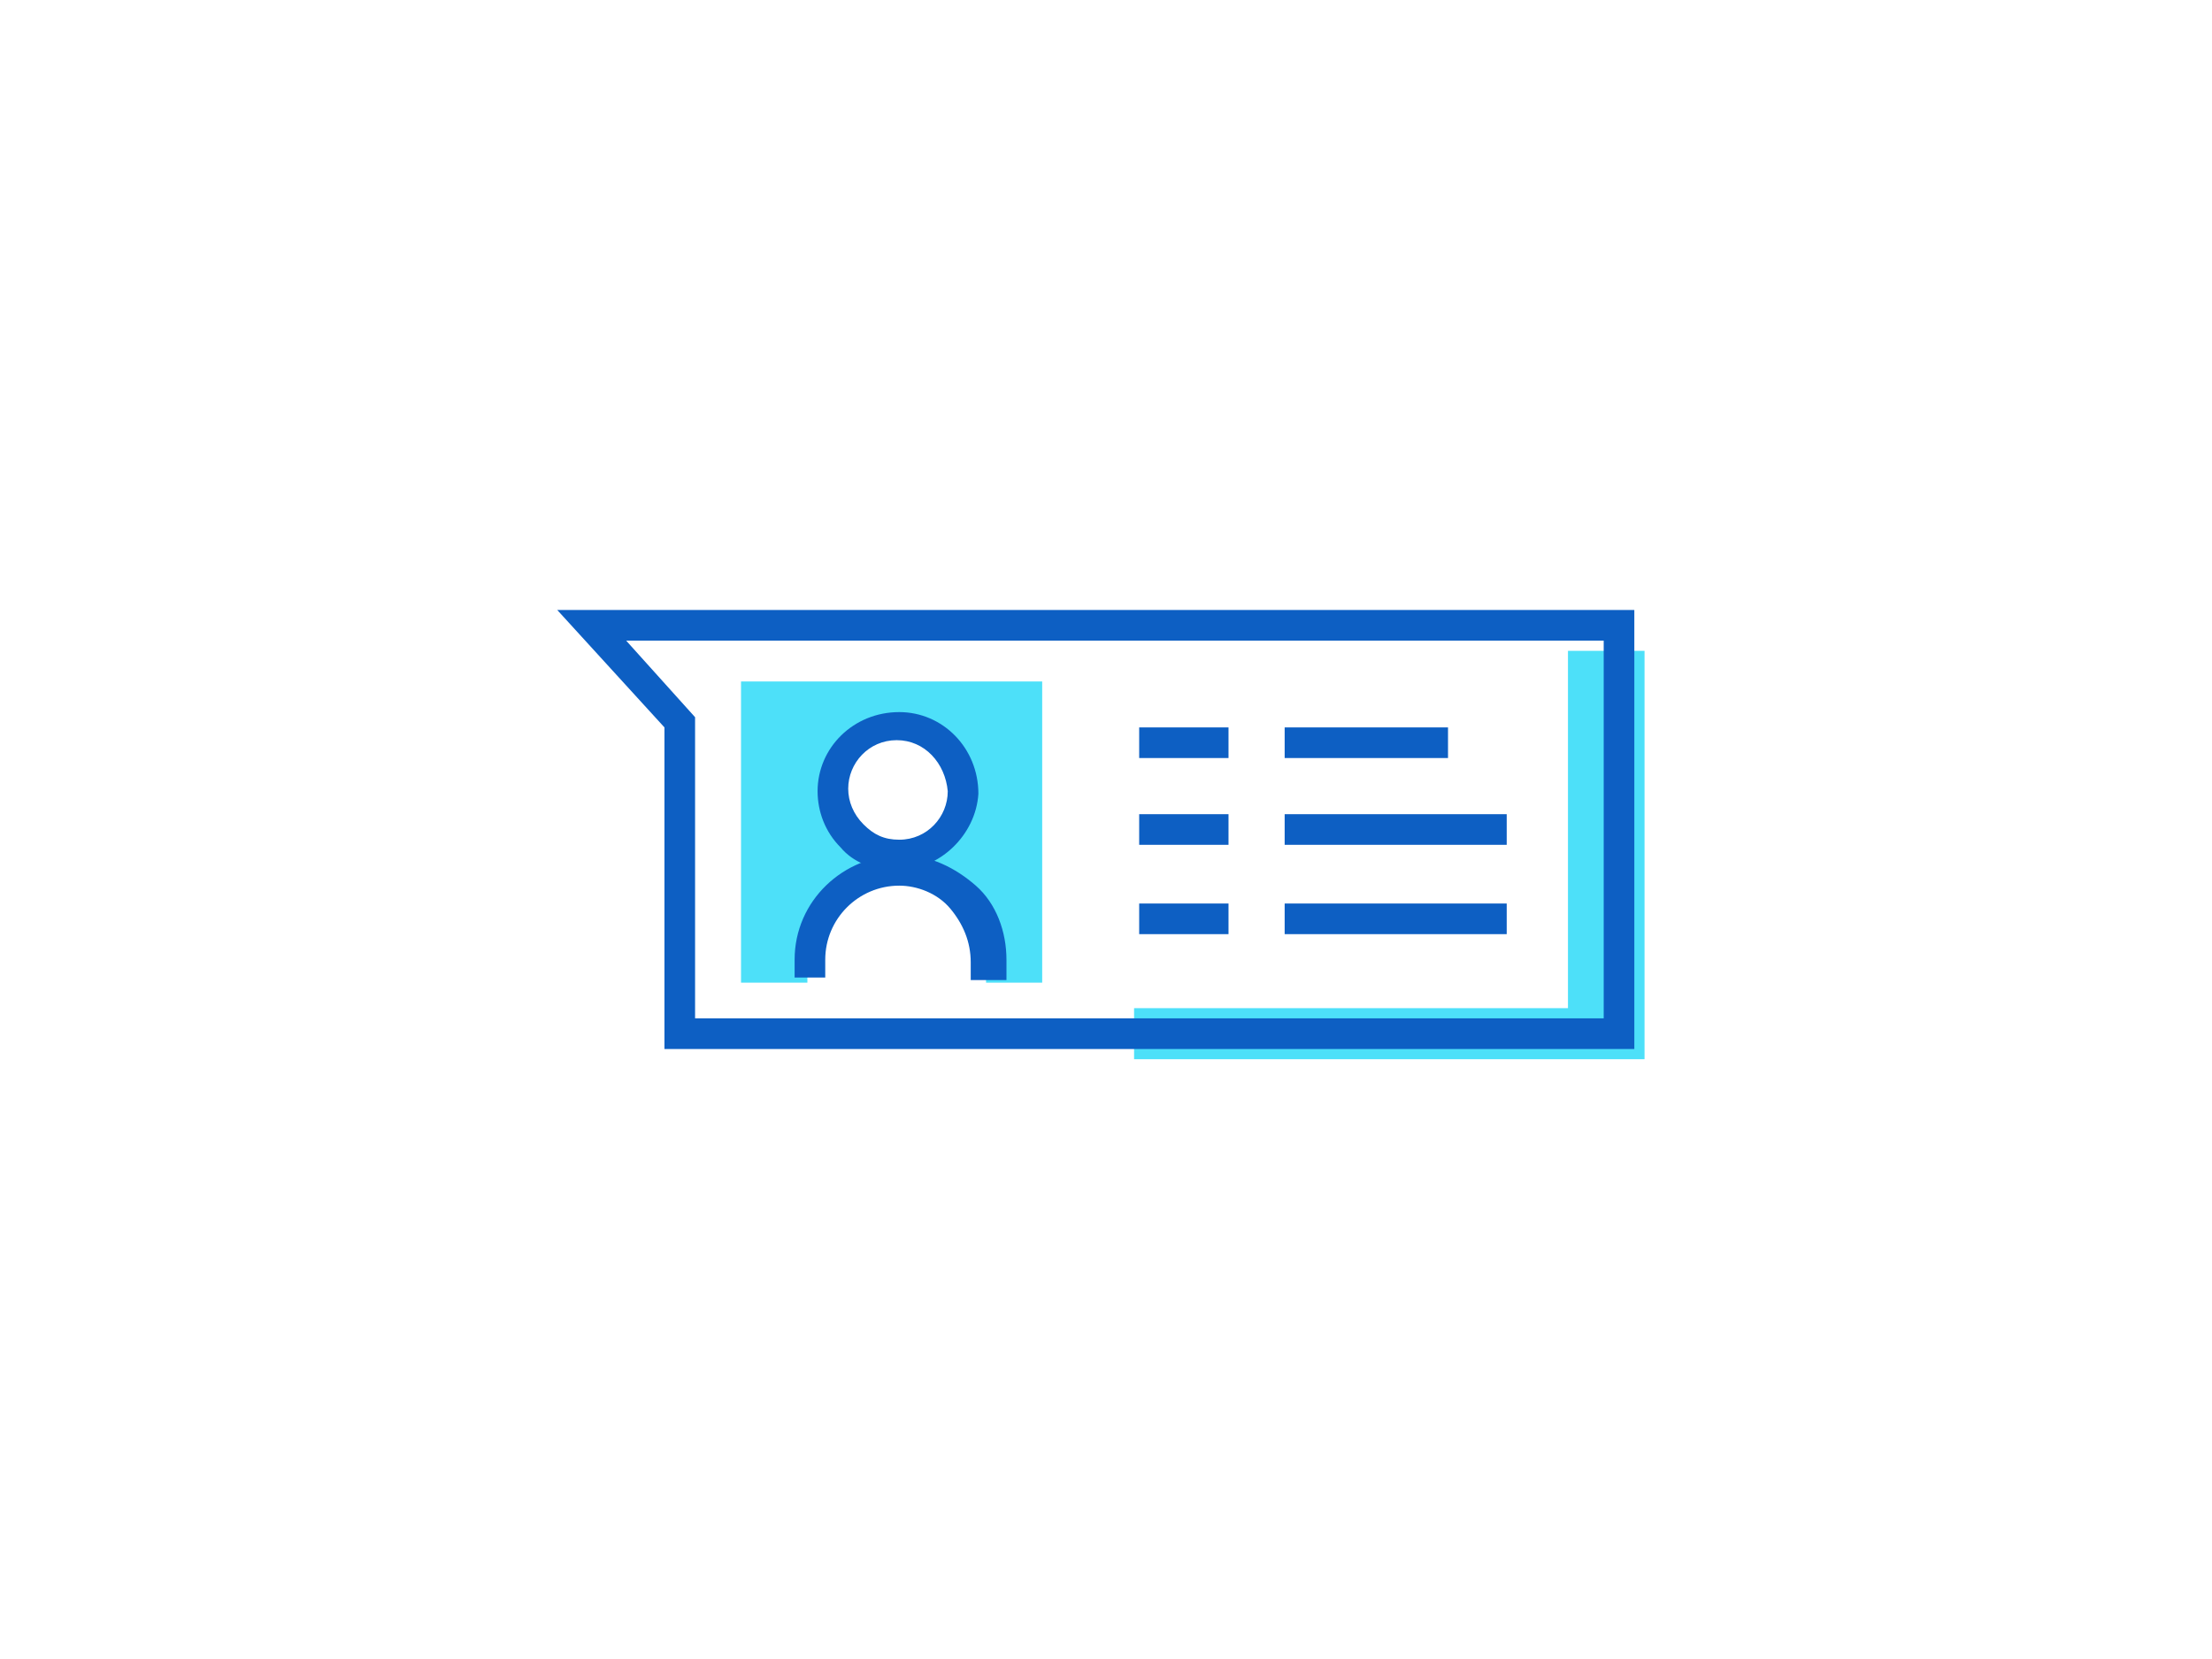 <!DOCTYPE svg PUBLIC "-//W3C//DTD SVG 1.1//EN" "http://www.w3.org/Graphics/SVG/1.1/DTD/svg11.dtd">

<!-- Uploaded to: SVG Repo, www.svgrepo.com, Transformed by: SVG Repo Mixer Tools -->
<svg width="800px" height="600px" viewBox="-7.5 -7.5 65.00 65.00" id="Message_And_Communication_Icons" version="1.1" xml:space="preserve" xmlns="http://www.w3.org/2000/svg" xmlns:xlink="http://www.w3.org/1999/xlink" fill="#000000">

<g id="SVGRepo_bgCarrier" stroke-width="0"/>

<g id="SVGRepo_tracerCarrier" stroke-linecap="round" stroke-linejoin="round"/>

<g id="SVGRepo_iconCarrier"> <g> <g> <g> <polygon points="43.1,18 43.1,32 26.1,32 26.1,34 46.1,34 46.1,18 " style="fill:#4DE0F9;"/> </g> </g> <g> <g> <path d="M45.7,33.6h-38V21l-4.2-4.6h42.2V33.6z M8.9,32.4h35.6V17.6H6.2l2.7,3V32.4z" style="fill:#0D5FC3;"/> </g> </g> <g> <g> <g> <path d="M10.7,19.2v11.8h2.6v-0.7c0-1.9,1.6-3.5,3.5-3.5c1.9,0,3.5,1.6,3.5,3.5l0,0.7h2.2V19.2H10.7z M16.7,26c-1.4,0-2.5-1.2-2.5-2.6c0-1.4,1.2-2.5,2.6-2.5c1.4,0,2.5,1.2,2.5,2.6C19.3,24.9,18.1,26,16.7,26z" style="fill:#4DE0F9;"/> </g> </g> <g> <g> <path d="M16.8,26.6C16.8,26.6,16.8,26.6,16.8,26.6c-0.9,0-1.7-0.3-2.2-0.9c-0.6-0.6-0.9-1.4-0.9-2.2 c0-1.7,1.4-3.1,3.2-3.1c1.7,0,3.1,1.4,3.1,3.2C19.9,25.2,18.5,26.6,16.8,26.6z M16.8,21.5c-1.1,0-1.9,0.9-1.9,1.9 c0,0.5,0.2,1,0.6,1.4c0.4,0.4,0.8,0.6,1.4,0.6c0,0,0,0,0,0c1.1,0,1.9-0.9,1.9-1.9l0.6,0l-0.6,0C18.7,22.4,17.9,21.5,16.8,21.5 C16.8,21.5,16.8,21.5,16.8,21.5z" style="fill:#0D5FC3;"/> </g> </g> <g> <g> <path d="M20.9,30.9h-1.2v-0.7c0-0.8-0.3-1.5-0.8-2.1c-0.5-0.6-1.3-0.9-2-0.9c0,0,0,0,0,0 c-1.6,0-2.9,1.3-2.9,2.9v0.7h-1.2v-0.7c0-2.3,1.9-4.1,4.2-4.1c1.1,0,2.1,0.5,2.9,1.2s1.2,1.8,1.2,2.9V30.9z" style="fill:#0D5FC3;"/> </g> </g> </g> <g> <g> <g> <rect height="1.2" style="fill:#0D5FC3;" width="3.5" x="26.3" y="21"/> </g> </g> <g> <g> <rect height="1.2" style="fill:#0D5FC3;" width="3.5" x="26.3" y="24.4"/> </g> </g> <g> <g> <rect height="1.2" style="fill:#0D5FC3;" width="3.5" x="26.3" y="27.9"/> </g> </g> <g> <g> <rect height="1.2" style="fill:#0D5FC3;" width="6.4" x="32" y="21"/> </g> </g> <g> <g> <rect height="1.2" style="fill:#0D5FC3;" width="8.7" x="32" y="24.4"/> </g> </g> <g> <g> <rect height="1.2" style="fill:#0D5FC3;" width="8.7" x="32" y="27.9"/> </g> </g> </g> </g> </g>

</svg>